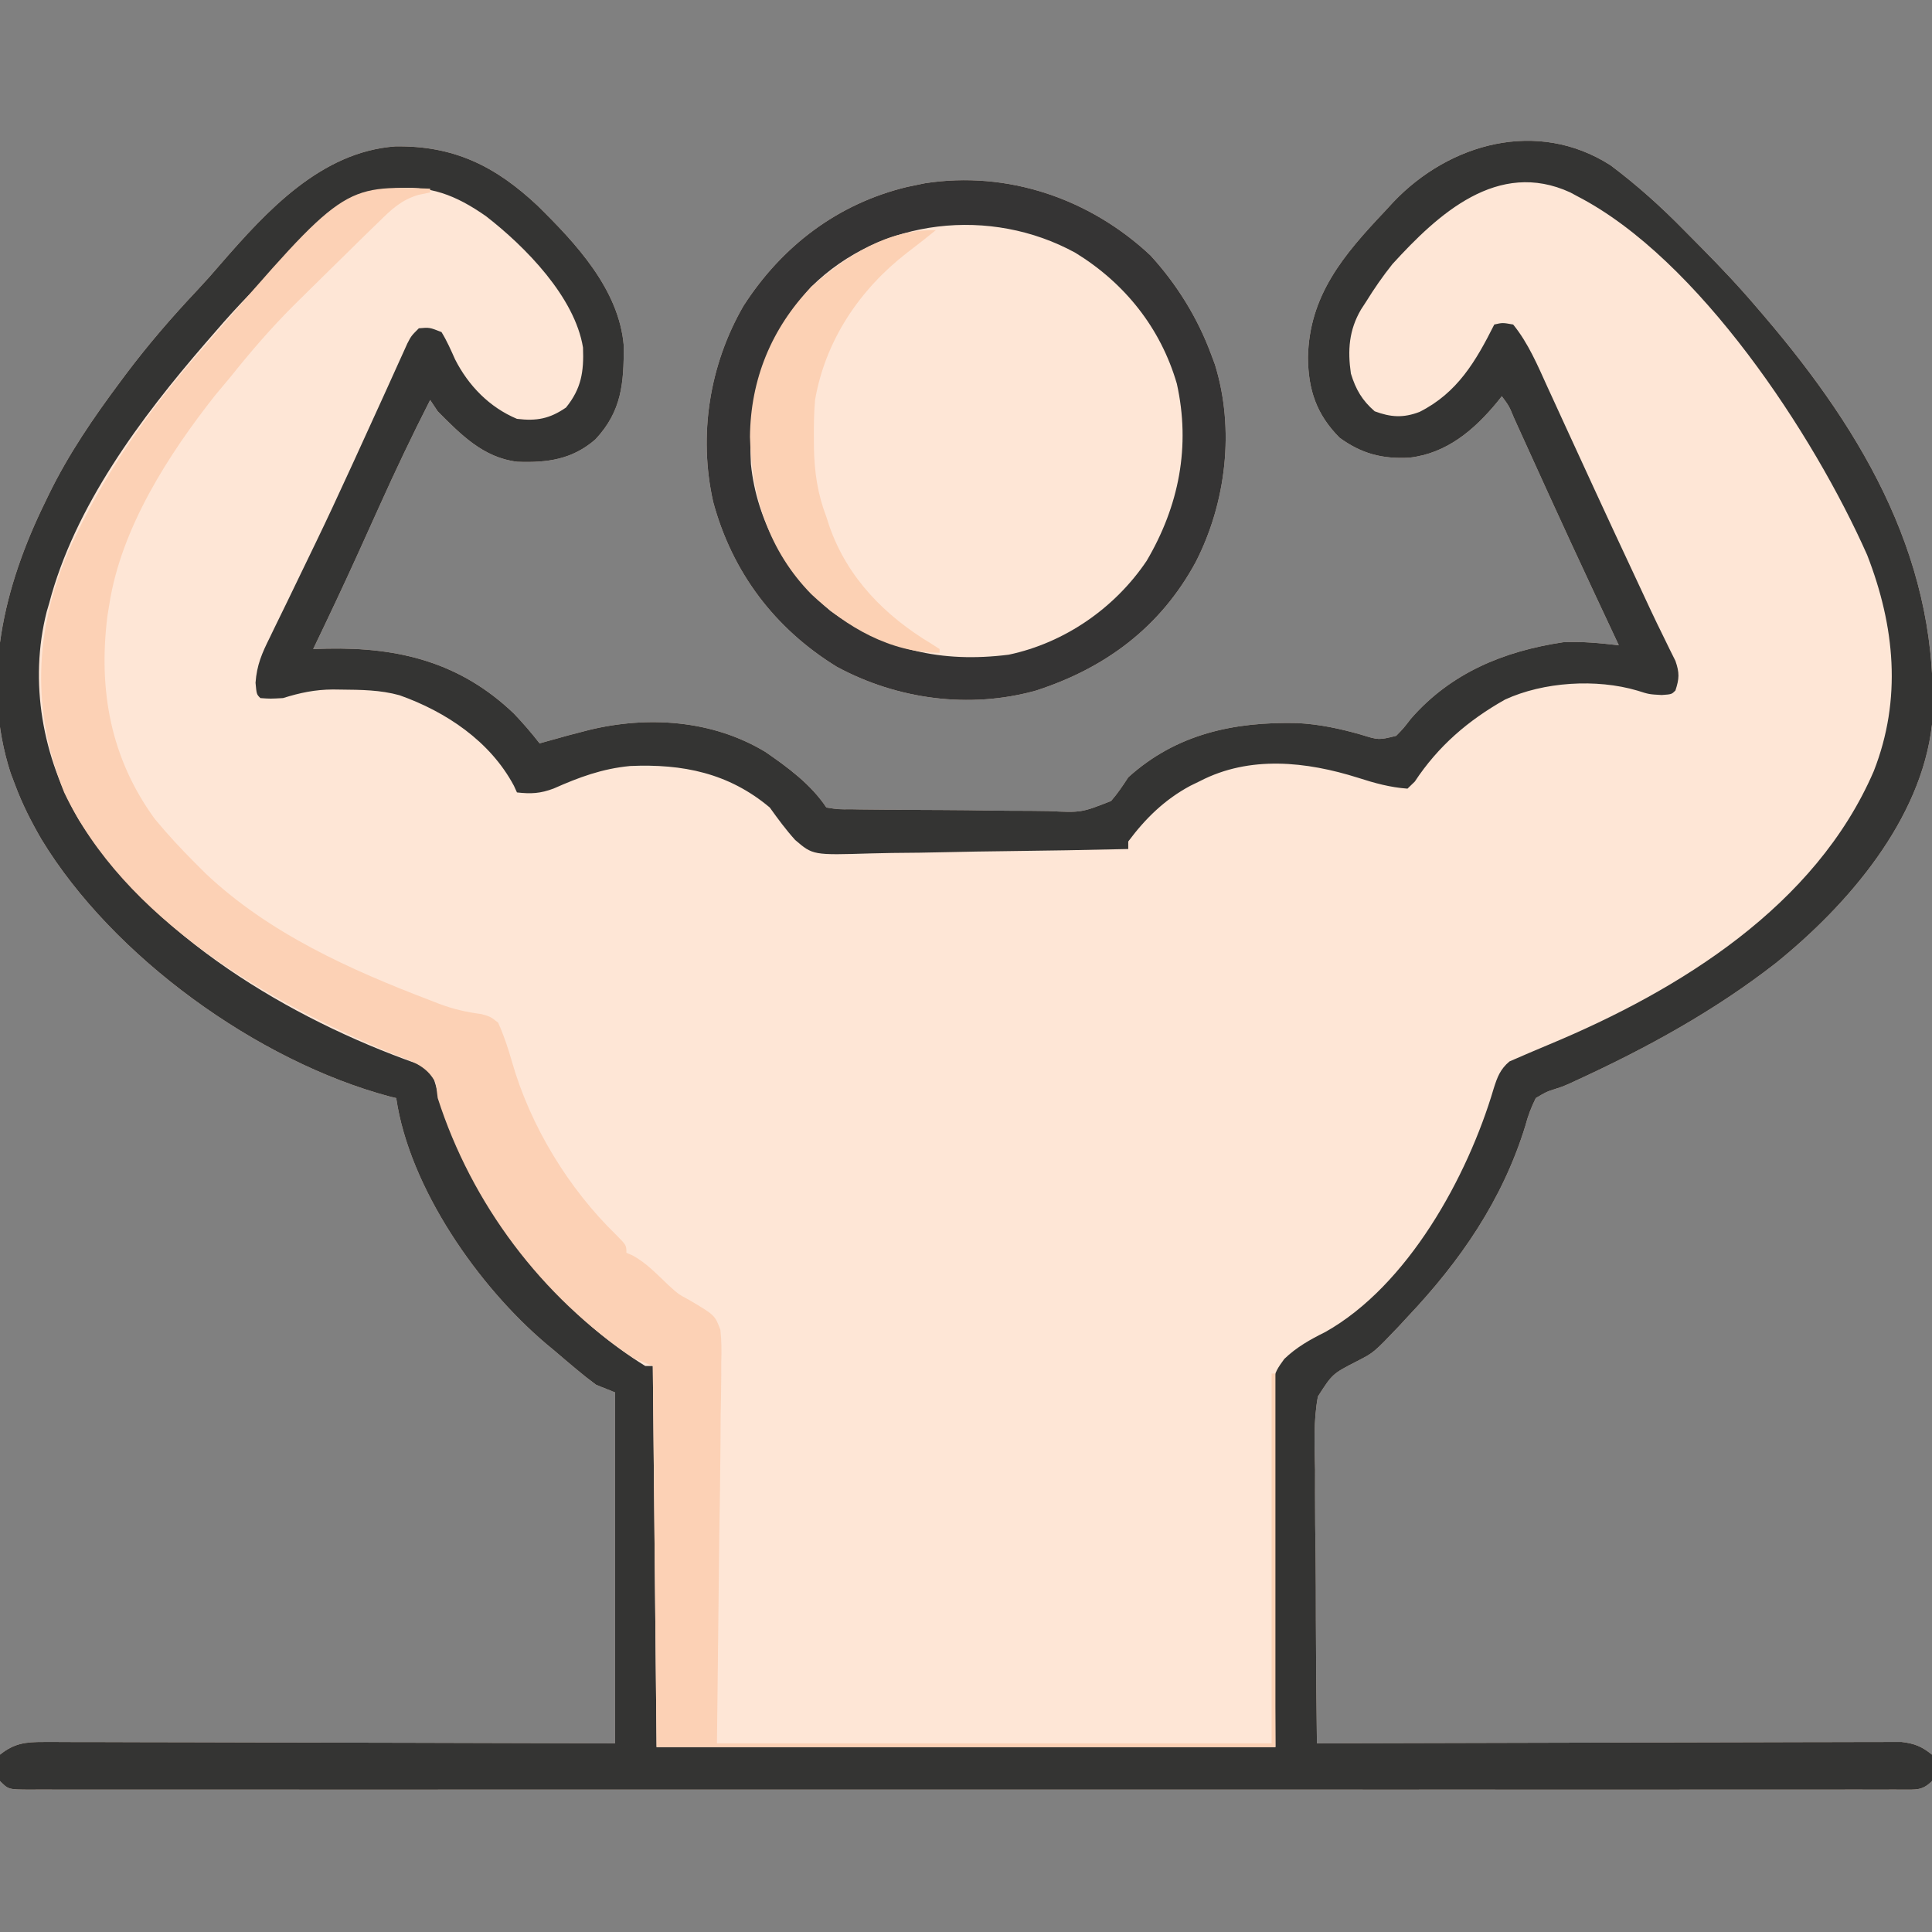 <?xml version="1.0" encoding="UTF-8"?>
<svg version="1.1" xmlns="http://www.w3.org/2000/svg" width="512" height="512">
<rect width="100%" height="100%" fill="#808080" stroke="none"/>
<path d="M0 0 C7.051 5.295 13.361 10.961 19.521 17.254 C20.996 18.76 22.481 20.255 23.969 21.748 C29.239 27.061 34.341 32.473 39.174 38.188 C39.678 38.774 40.182 39.36 40.701 39.965 C67.528 71.378 87.567 105.875 85.174 148.188 C82.321 173.475 62.889 195.988 43.807 211.402 C27.621 224.037 9.554 233.945 -9.057 242.496 C-9.683 242.788 -10.31 243.08 -10.956 243.38 C-12.826 244.188 -12.826 244.188 -14.769 244.811 C-16.924 245.477 -16.924 245.477 -19.826 247.188 C-21.124 249.826 -21.898 251.901 -22.639 254.688 C-28.719 274.29 -39.816 290.369 -53.826 305.188 C-54.596 306.022 -55.365 306.856 -56.158 307.715 C-62.766 314.643 -62.766 314.643 -67.13 316.885 C-73.703 320.249 -73.703 320.249 -77.568 326.276 C-78.763 332.667 -78.464 339.158 -78.314 345.629 C-78.313 347.724 -78.317 349.818 -78.326 351.913 C-78.335 357.403 -78.267 362.89 -78.182 368.38 C-78.11 373.991 -78.111 379.602 -78.105 385.213 C-78.084 396.206 -77.981 407.196 -77.826 418.188 C-77.016 418.185 -76.207 418.182 -75.373 418.179 C-55.676 418.113 -35.98 418.063 -16.283 418.032 C-6.758 418.017 2.767 417.995 12.292 417.961 C20.593 417.931 28.895 417.912 37.196 417.905 C41.592 417.901 45.988 417.892 50.384 417.87 C54.522 417.85 58.659 417.844 62.797 417.848 C64.315 417.847 65.834 417.841 67.352 417.83 C69.427 417.815 71.5 417.819 73.574 417.827 C75.315 417.823 75.315 417.823 77.091 417.818 C80.559 418.234 82.457 419.004 85.174 421.188 C85.611 424.75 85.611 424.75 85.174 428.188 C82.613 430.748 80.942 430.429 77.452 430.453 C76.643 430.449 75.833 430.444 75 430.439 C74.14 430.442 73.281 430.445 72.395 430.448 C69.484 430.455 66.573 430.448 63.661 430.441 C61.565 430.444 59.47 430.447 57.374 430.451 C51.59 430.459 45.807 430.455 40.023 430.449 C33.795 430.444 27.568 430.451 21.34 430.457 C9.837 430.465 -1.667 430.465 -13.17 430.459 C-23.795 430.454 -34.421 430.453 -45.047 430.455 C-45.75 430.455 -46.454 430.455 -47.179 430.456 C-50.036 430.456 -52.893 430.457 -55.75 430.458 C-82.569 430.464 -109.388 430.458 -136.207 430.447 C-160.053 430.438 -183.898 430.439 -207.744 430.448 C-234.513 430.459 -261.282 430.463 -288.051 430.457 C-290.902 430.456 -293.754 430.456 -296.606 430.455 C-297.308 430.455 -298.01 430.455 -298.734 430.455 C-309.355 430.452 -319.975 430.455 -330.596 430.46 C-342.668 430.466 -354.74 430.464 -366.812 430.454 C-372.978 430.448 -379.143 430.446 -385.308 430.453 C-390.943 430.459 -396.578 430.456 -402.214 430.445 C-404.261 430.443 -406.308 430.444 -408.355 430.449 C-411.121 430.455 -413.886 430.449 -416.652 430.439 C-417.461 430.444 -418.27 430.449 -419.104 430.453 C-424.598 430.416 -424.598 430.416 -426.826 428.188 C-427.264 424.75 -427.264 424.75 -426.826 421.188 C-423.033 418.139 -420.002 417.815 -415.227 417.827 C-414.577 417.824 -413.928 417.822 -413.259 417.819 C-411.09 417.814 -408.923 417.831 -406.755 417.847 C-405.197 417.848 -403.64 417.847 -402.083 417.846 C-397.86 417.845 -393.637 417.862 -389.414 417.883 C-384.999 417.902 -380.585 417.904 -376.17 417.907 C-367.812 417.917 -359.454 417.941 -351.096 417.971 C-339.8 418.011 -328.504 418.027 -317.208 418.045 C-299.414 418.073 -281.62 418.133 -263.826 418.188 C-263.826 387.498 -263.826 356.808 -263.826 325.188 C-265.476 324.527 -267.126 323.868 -268.826 323.188 C-270.644 321.853 -272.413 320.451 -274.139 319 C-275.579 317.79 -275.579 317.79 -277.049 316.555 C-277.965 315.774 -278.882 314.992 -279.826 314.188 C-280.567 313.571 -281.309 312.955 -282.072 312.32 C-300.053 297.109 -318.324 271.02 -321.826 247.188 C-322.351 247.064 -322.875 246.94 -323.416 246.812 C-358.586 237.449 -396.98 209.706 -415.857 178.59 C-418.576 173.891 -420.932 169.278 -422.826 164.188 C-423.218 163.152 -423.61 162.117 -424.014 161.051 C-431.928 136.51 -425.822 111.587 -414.826 89.188 C-414.529 88.57 -414.231 87.952 -413.925 87.315 C-408.664 76.495 -402.01 66.813 -394.826 57.188 C-394.358 56.559 -393.889 55.931 -393.407 55.284 C-387.533 47.472 -381.231 40.184 -374.529 33.074 C-372.399 30.799 -370.343 28.499 -368.326 26.125 C-356.1 12.059 -341.775 -3.55 -322.1 -5.016 C-306.577 -5.267 -295.532 0.188 -284.334 10.719 C-274.223 20.673 -262.775 32.878 -261.525 47.773 C-261.495 57.701 -262.019 65.134 -269.049 72.645 C-275.18 77.968 -281.814 78.863 -289.756 78.559 C-298.704 77.477 -304.671 71.4 -310.826 65.188 C-311.486 64.198 -312.146 63.208 -312.826 62.188 C-317.548 71.444 -321.992 80.79 -326.253 90.266 C-327.874 93.871 -329.504 97.471 -331.135 101.07 C-331.453 101.773 -331.771 102.475 -332.099 103.199 C-335.901 111.579 -339.837 119.895 -343.826 128.188 C-342.594 128.153 -341.361 128.118 -340.092 128.082 C-321.005 127.696 -304.769 131.77 -290.635 145.289 C-288.216 147.828 -285.974 150.416 -283.826 153.188 C-283.137 152.994 -282.447 152.801 -281.736 152.602 C-280.797 152.341 -279.857 152.081 -278.889 151.812 C-277.972 151.557 -277.056 151.302 -276.111 151.039 C-275.027 150.758 -273.943 150.477 -272.826 150.188 C-272.151 150.011 -271.475 149.835 -270.78 149.653 C-255.079 145.821 -237.986 147.004 -224.014 155.438 C-218.004 159.563 -211.899 164.078 -207.826 170.188 C-204.724 170.684 -204.724 170.684 -201.009 170.655 C-200.308 170.668 -199.607 170.682 -198.885 170.695 C-196.559 170.734 -194.234 170.75 -191.908 170.762 C-190.291 170.776 -188.674 170.791 -187.057 170.806 C-183.662 170.833 -180.266 170.847 -176.871 170.853 C-172.53 170.864 -168.192 170.926 -163.852 171 C-160.508 171.048 -157.165 171.061 -153.822 171.063 C-152.223 171.071 -150.623 171.091 -149.024 171.125 C-140.264 171.559 -140.264 171.559 -132.379 168.459 C-130.635 166.454 -129.272 164.41 -127.826 162.188 C-115.064 150.638 -99.709 147.411 -82.971 147.812 C-77.203 148.109 -71.751 149.278 -66.206 150.852 C-61.446 152.336 -61.446 152.336 -56.826 151.188 C-54.869 149.182 -54.869 149.182 -52.951 146.688 C-42.341 134.507 -28.303 128.75 -12.576 126.387 C-7.594 126.122 -2.776 126.631 2.174 127.188 C1.834 126.462 1.493 125.736 1.143 124.989 C-0.515 121.452 -2.171 117.914 -3.826 114.375 C-4.132 113.721 -4.438 113.067 -4.754 112.392 C-8.634 104.091 -12.482 95.776 -16.283 87.438 C-16.648 86.637 -17.013 85.837 -17.389 85.012 C-19.182 81.077 -20.972 77.14 -22.758 73.202 C-23.412 71.763 -24.066 70.325 -24.721 68.887 C-25.021 68.221 -25.322 67.556 -25.631 66.871 C-26.893 63.813 -26.893 63.813 -28.826 61.188 C-29.227 61.695 -29.628 62.203 -30.041 62.727 C-36.179 70.159 -43.423 76.33 -53.287 77.473 C-60.481 77.866 -65.966 76.446 -71.826 72.188 C-77.911 66.052 -80.11 59.613 -80.201 51 C-79.926 34.476 -70.74 23.727 -59.826 12.188 C-59.093 11.39 -58.359 10.592 -57.604 9.77 C-42.731 -5.89 -19.363 -12.418 0 0 Z " fill="#FEE6D6" transform="translate(426.826,43.812)"/>
<path d="M0 0 C7.051 5.295 13.361 10.961 19.521 17.254 C20.996 18.76 22.481 20.255 23.969 21.748 C29.239 27.061 34.341 32.473 39.174 38.188 C39.678 38.774 40.182 39.36 40.701 39.965 C67.528 71.378 87.567 105.875 85.174 148.188 C82.321 173.475 62.889 195.988 43.807 211.402 C27.621 224.037 9.554 233.945 -9.057 242.496 C-9.683 242.788 -10.31 243.08 -10.956 243.38 C-12.826 244.188 -12.826 244.188 -14.769 244.811 C-16.924 245.477 -16.924 245.477 -19.826 247.188 C-21.124 249.826 -21.898 251.901 -22.639 254.688 C-28.719 274.29 -39.816 290.369 -53.826 305.188 C-54.596 306.022 -55.365 306.856 -56.158 307.715 C-62.766 314.643 -62.766 314.643 -67.13 316.885 C-73.703 320.249 -73.703 320.249 -77.568 326.276 C-78.763 332.667 -78.464 339.158 -78.314 345.629 C-78.313 347.724 -78.317 349.818 -78.326 351.913 C-78.335 357.403 -78.267 362.89 -78.182 368.38 C-78.11 373.991 -78.111 379.602 -78.105 385.213 C-78.084 396.206 -77.981 407.196 -77.826 418.188 C-77.016 418.185 -76.207 418.182 -75.373 418.179 C-55.676 418.113 -35.98 418.063 -16.283 418.032 C-6.758 418.017 2.767 417.995 12.292 417.961 C20.593 417.931 28.895 417.912 37.196 417.905 C41.592 417.901 45.988 417.892 50.384 417.87 C54.522 417.85 58.659 417.844 62.797 417.848 C64.315 417.847 65.834 417.841 67.352 417.83 C69.427 417.815 71.5 417.819 73.574 417.827 C75.315 417.823 75.315 417.823 77.091 417.818 C80.559 418.234 82.457 419.004 85.174 421.188 C85.611 424.75 85.611 424.75 85.174 428.188 C82.613 430.748 80.942 430.429 77.452 430.453 C76.643 430.449 75.833 430.444 75 430.439 C74.14 430.442 73.281 430.445 72.395 430.448 C69.484 430.455 66.573 430.448 63.661 430.441 C61.565 430.444 59.47 430.447 57.374 430.451 C51.59 430.459 45.807 430.455 40.023 430.449 C33.795 430.444 27.568 430.451 21.34 430.457 C9.837 430.465 -1.667 430.465 -13.17 430.459 C-23.795 430.454 -34.421 430.453 -45.047 430.455 C-45.75 430.455 -46.454 430.455 -47.179 430.456 C-50.036 430.456 -52.893 430.457 -55.75 430.458 C-82.569 430.464 -109.388 430.458 -136.207 430.447 C-160.053 430.438 -183.898 430.439 -207.744 430.448 C-234.513 430.459 -261.282 430.463 -288.051 430.457 C-290.902 430.456 -293.754 430.456 -296.606 430.455 C-297.308 430.455 -298.01 430.455 -298.734 430.455 C-309.355 430.452 -319.975 430.455 -330.596 430.46 C-342.668 430.466 -354.74 430.464 -366.812 430.454 C-372.978 430.448 -379.143 430.446 -385.308 430.453 C-390.943 430.459 -396.578 430.456 -402.214 430.445 C-404.261 430.443 -406.308 430.444 -408.355 430.449 C-411.121 430.455 -413.886 430.449 -416.652 430.439 C-417.461 430.444 -418.27 430.449 -419.104 430.453 C-424.598 430.416 -424.598 430.416 -426.826 428.188 C-427.264 424.75 -427.264 424.75 -426.826 421.188 C-423.033 418.139 -420.002 417.815 -415.227 417.827 C-414.577 417.824 -413.928 417.822 -413.259 417.819 C-411.09 417.814 -408.923 417.831 -406.755 417.847 C-405.197 417.848 -403.64 417.847 -402.083 417.846 C-397.86 417.845 -393.637 417.862 -389.414 417.883 C-384.999 417.902 -380.585 417.904 -376.17 417.907 C-367.812 417.917 -359.454 417.941 -351.096 417.971 C-339.8 418.011 -328.504 418.027 -317.208 418.045 C-299.414 418.073 -281.62 418.133 -263.826 418.188 C-263.826 387.498 -263.826 356.808 -263.826 325.188 C-265.476 324.527 -267.126 323.868 -268.826 323.188 C-270.644 321.853 -272.413 320.451 -274.139 319 C-275.579 317.79 -275.579 317.79 -277.049 316.555 C-277.965 315.774 -278.882 314.992 -279.826 314.188 C-280.567 313.571 -281.309 312.955 -282.072 312.32 C-300.053 297.109 -318.324 271.02 -321.826 247.188 C-322.351 247.064 -322.875 246.94 -323.416 246.812 C-358.586 237.449 -396.98 209.706 -415.857 178.59 C-418.576 173.891 -420.932 169.278 -422.826 164.188 C-423.218 163.152 -423.61 162.117 -424.014 161.051 C-431.928 136.51 -425.822 111.587 -414.826 89.188 C-414.529 88.57 -414.231 87.952 -413.925 87.315 C-408.664 76.495 -402.01 66.813 -394.826 57.188 C-394.358 56.559 -393.889 55.931 -393.407 55.284 C-387.533 47.472 -381.231 40.184 -374.529 33.074 C-372.399 30.799 -370.343 28.499 -368.326 26.125 C-356.1 12.059 -341.775 -3.55 -322.1 -5.016 C-306.577 -5.267 -295.532 0.188 -284.334 10.719 C-274.223 20.673 -262.775 32.878 -261.525 47.773 C-261.495 57.701 -262.019 65.134 -269.049 72.645 C-275.18 77.968 -281.814 78.863 -289.756 78.559 C-298.704 77.477 -304.671 71.4 -310.826 65.188 C-311.486 64.198 -312.146 63.208 -312.826 62.188 C-317.548 71.444 -321.992 80.79 -326.253 90.266 C-327.874 93.871 -329.504 97.471 -331.135 101.07 C-331.453 101.773 -331.771 102.475 -332.099 103.199 C-335.901 111.579 -339.837 119.895 -343.826 128.188 C-342.594 128.153 -341.361 128.118 -340.092 128.082 C-321.005 127.696 -304.769 131.77 -290.635 145.289 C-288.216 147.828 -285.974 150.416 -283.826 153.188 C-283.137 152.994 -282.447 152.801 -281.736 152.602 C-280.797 152.341 -279.857 152.081 -278.889 151.812 C-277.972 151.557 -277.056 151.302 -276.111 151.039 C-275.027 150.758 -273.943 150.477 -272.826 150.188 C-272.151 150.011 -271.475 149.835 -270.78 149.653 C-255.079 145.821 -237.986 147.004 -224.014 155.438 C-218.004 159.563 -211.899 164.078 -207.826 170.188 C-204.724 170.684 -204.724 170.684 -201.009 170.655 C-200.308 170.668 -199.607 170.682 -198.885 170.695 C-196.559 170.734 -194.234 170.75 -191.908 170.762 C-190.291 170.776 -188.674 170.791 -187.057 170.806 C-183.662 170.833 -180.266 170.847 -176.871 170.853 C-172.53 170.864 -168.192 170.926 -163.852 171 C-160.508 171.048 -157.165 171.061 -153.822 171.063 C-152.223 171.071 -150.623 171.091 -149.024 171.125 C-140.264 171.559 -140.264 171.559 -132.379 168.459 C-130.635 166.454 -129.272 164.41 -127.826 162.188 C-115.064 150.638 -99.709 147.411 -82.971 147.812 C-77.203 148.109 -71.751 149.278 -66.206 150.852 C-61.446 152.336 -61.446 152.336 -56.826 151.188 C-54.869 149.182 -54.869 149.182 -52.951 146.688 C-42.341 134.507 -28.303 128.75 -12.576 126.387 C-7.594 126.122 -2.776 126.631 2.174 127.188 C1.834 126.462 1.493 125.736 1.143 124.989 C-0.515 121.452 -2.171 117.914 -3.826 114.375 C-4.132 113.721 -4.438 113.067 -4.754 112.392 C-8.634 104.091 -12.482 95.776 -16.283 87.438 C-16.648 86.637 -17.013 85.837 -17.389 85.012 C-19.182 81.077 -20.972 77.14 -22.758 73.202 C-23.412 71.763 -24.066 70.325 -24.721 68.887 C-25.021 68.221 -25.322 67.556 -25.631 66.871 C-26.893 63.813 -26.893 63.813 -28.826 61.188 C-29.227 61.695 -29.628 62.203 -30.041 62.727 C-36.179 70.159 -43.423 76.33 -53.287 77.473 C-60.481 77.866 -65.966 76.446 -71.826 72.188 C-77.911 66.052 -80.11 59.613 -80.201 51 C-79.926 34.476 -70.74 23.727 -59.826 12.188 C-59.093 11.39 -58.359 10.592 -57.604 9.77 C-42.731 -5.89 -19.363 -12.418 0 0 Z M-57.826 26.188 C-60.389 29.399 -62.668 32.693 -64.826 36.188 C-65.259 36.853 -65.692 37.518 -66.139 38.203 C-69.333 43.66 -69.72 48.975 -68.826 55.188 C-67.53 59.402 -65.853 62.299 -62.514 65.188 C-58.248 66.775 -54.936 66.996 -50.623 65.344 C-40.61 60.303 -35.719 51.937 -30.826 42.188 C-28.639 41.688 -28.639 41.688 -25.826 42.188 C-21.831 47.067 -19.265 53.178 -16.674 58.883 C-16.297 59.701 -15.92 60.519 -15.532 61.361 C-14.312 64.01 -13.101 66.661 -11.889 69.312 C-11.043 71.153 -10.196 72.993 -9.349 74.833 C-7.646 78.531 -5.946 82.229 -4.247 85.929 C-0.867 93.28 2.557 100.61 5.986 107.938 C7.551 111.284 9.116 114.63 10.668 117.982 C11.729 120.24 12.817 122.486 13.925 124.721 C14.486 125.87 15.046 127.019 15.623 128.203 C16.136 129.232 16.648 130.261 17.177 131.321 C18.28 134.492 18.214 136.034 17.174 139.188 C16.174 140.188 16.174 140.188 13.549 140.375 C10.174 140.188 10.174 140.188 7.096 139.203 C-3.781 135.996 -17.769 136.88 -27.971 141.578 C-37.749 147.089 -45.683 153.909 -51.889 163.312 C-52.528 163.931 -53.167 164.55 -53.826 165.188 C-58.414 164.859 -62.535 163.72 -66.877 162.32 C-80.605 157.982 -95.638 156.347 -108.826 163.188 C-110.097 163.806 -110.097 163.806 -111.393 164.438 C-118.146 168.067 -123.254 173.047 -127.826 179.188 C-127.826 179.847 -127.826 180.507 -127.826 181.188 C-138.736 181.443 -149.644 181.638 -160.556 181.757 C-165.624 181.815 -170.689 181.892 -175.756 182.017 C-180.651 182.137 -185.545 182.203 -190.442 182.231 C-192.304 182.251 -194.166 182.291 -196.027 182.351 C-211.397 182.823 -211.397 182.823 -216.102 178.786 C-218.586 176.037 -220.67 173.194 -222.826 170.188 C-233.736 161.024 -245.934 158.581 -259.826 159.188 C-267.225 159.892 -273.315 162.143 -280.076 165.145 C-283.607 166.483 -286.11 166.61 -289.826 166.188 C-290.226 165.314 -290.226 165.314 -290.635 164.422 C-296.943 152.591 -308.664 144.795 -320.928 140.441 C-326.024 139.015 -331.195 138.99 -336.451 138.938 C-337.168 138.928 -337.885 138.919 -338.624 138.909 C-343.346 138.938 -347.286 139.769 -351.826 141.188 C-355.201 141.375 -355.201 141.375 -357.826 141.188 C-358.826 140.188 -358.826 140.188 -359.108 137.13 C-358.771 132.417 -357.394 129.28 -355.311 125.105 C-354.944 124.342 -354.576 123.579 -354.198 122.793 C-353.003 120.314 -351.79 117.845 -350.576 115.375 C-349.744 113.655 -348.913 111.934 -348.084 110.212 C-346.431 106.783 -344.774 103.356 -343.113 99.93 C-340.128 93.759 -337.246 87.544 -334.389 81.312 C-333.923 80.3 -333.456 79.288 -332.976 78.245 C-330.541 72.95 -328.125 67.645 -325.721 62.336 C-324.961 60.663 -324.961 60.663 -324.185 58.957 C-323.22 56.83 -322.258 54.701 -321.301 52.571 C-320.874 51.63 -320.446 50.688 -320.006 49.719 C-319.632 48.889 -319.258 48.06 -318.873 47.205 C-317.826 45.188 -317.826 45.188 -315.826 43.188 C-313.014 42.938 -313.014 42.938 -309.826 44.188 C-308.394 46.513 -307.347 48.921 -306.232 51.414 C-302.681 58.418 -297.074 64.156 -289.826 67.188 C-284.627 67.826 -281.155 67.169 -276.826 64.188 C-272.762 59.16 -272.075 54.718 -272.322 48.301 C-274.493 34.89 -287.632 21.535 -298.045 13.469 C-306.005 7.907 -313.021 5.118 -322.826 6.188 C-333.628 8.151 -340.637 14.762 -348.389 22.125 C-349.32 22.998 -349.32 22.998 -350.27 23.889 C-357.147 30.365 -363.687 37.006 -369.826 44.188 C-370.651 45.135 -371.476 46.082 -372.326 47.059 C-389.482 66.881 -407.106 90.419 -413.826 116.188 C-414.029 116.866 -414.231 117.544 -414.439 118.242 C-419.191 136.926 -415.543 156.968 -405.93 173.432 C-386.479 204.368 -350.123 226.109 -316.424 238.039 C-313.826 239.188 -313.826 239.188 -311.826 242.188 C-311.389 243.571 -310.999 244.97 -310.639 246.375 C-305.13 265.232 -295.094 281.841 -281.826 296.188 C-281.117 296.963 -281.117 296.963 -280.393 297.754 C-273.044 305.7 -265.028 312.458 -255.826 318.188 C-255.166 318.188 -254.506 318.188 -253.826 318.188 C-253.496 351.517 -253.166 384.848 -252.826 419.188 C-198.706 419.188 -144.586 419.188 -88.826 419.188 C-89.051 386.398 -89.051 386.398 -89.429 353.61 C-89.429 347.244 -89.429 347.244 -89.411 344.256 C-89.412 342.186 -89.44 340.115 -89.49 338.045 C-89.876 321.018 -89.876 321.018 -86.478 316.325 C-83.245 313.209 -79.62 311.176 -75.623 309.196 C-53.718 296.896 -37.882 268.021 -30.991 244.682 C-30.036 241.654 -29.264 239.557 -26.807 237.484 C-23.305 235.961 -19.802 234.443 -16.275 232.979 C18.298 218.576 54.341 196.27 69.74 160.555 C77.228 141.482 75.339 122.117 67.986 103.25 C53.879 71.445 23.301 24.732 -8.826 8.188 C-9.441 7.855 -10.056 7.522 -10.689 7.18 C-29.927 -1.662 -45.741 12.93 -57.826 26.188 Z " fill="#343433" transform="translate(426.826,43.812)"/>
<path d="M0 0 C7.015 7.66 12.534 16.574 16.125 26.32 C16.443 27.171 16.762 28.022 17.09 28.898 C22.399 46.025 20.074 65.499 12.019 81.241 C2.665 98.554 -11.977 109.398 -30.359 115.34 C-47.992 120.257 -67.12 117.677 -83.137 109.008 C-99.584 98.872 -110.843 83.96 -115.875 65.32 C-119.838 47.616 -116.867 28.983 -107.844 13.383 C-97.675 -2.435 -82.87 -13.733 -64.434 -18.152 C-63.589 -18.326 -62.745 -18.5 -61.875 -18.68 C-61.185 -18.823 -60.496 -18.966 -59.785 -19.113 C-37.86 -22.522 -16.045 -15.042 0 0 Z " fill="#FEE6D6" transform="translate(304.875,67.68)"/>
<path d="M0 0 C0 0.33 0 0.66 0 1 C-1.02 1.211 -2.039 1.423 -3.09 1.641 C-7.606 2.949 -10.274 5.493 -13.562 8.75 C-14.185 9.35 -14.808 9.95 -15.45 10.568 C-17.648 12.697 -19.824 14.848 -22 17 C-22.889 17.87 -23.778 18.74 -24.694 19.636 C-27.112 22.004 -29.525 24.378 -31.931 26.759 C-33.334 28.147 -34.74 29.533 -36.147 30.919 C-42.201 36.967 -47.671 43.31 -53 50 C-54.29 51.543 -55.581 53.085 -56.875 54.625 C-69.334 70.372 -81.849 89.872 -85 110 C-85.263 111.603 -85.263 111.603 -85.531 113.238 C-87.964 132.758 -84.768 150.836 -73 167 C-69.524 171.219 -65.864 175.136 -62 179 C-61.207 179.793 -60.414 180.586 -59.598 181.402 C-42.763 197.341 -21.145 207.041 0.25 215.188 C0.926 215.452 1.602 215.716 2.298 215.988 C6.111 217.44 9.6 218.224 13.625 218.75 C15.977 219.422 15.977 219.422 18 221 C19.553 224.444 20.654 227.788 21.688 231.411 C26.538 248.383 36.666 265.014 49.359 277.324 C52 280 52 280 52 282 C52.565 282.244 53.129 282.487 53.711 282.738 C57.306 284.72 60.012 287.606 62.977 290.418 C65.781 292.976 65.781 292.976 68.443 294.394 C75.442 298.515 75.442 298.515 76.911 302.425 C77.231 305.352 77.239 308.133 77.135 311.076 C77.136 312.187 77.138 313.298 77.139 314.443 C77.131 318.025 77.055 321.602 76.977 325.184 C76.962 327.4 76.952 329.617 76.946 331.834 C76.894 340.036 76.754 348.237 76.625 356.438 C76.419 374.773 76.213 393.109 76 412 C124.51 412 173.02 412 223 412 C223 379.66 223 347.32 223 314 C223.33 314 223.66 314 224 314 C224 346.67 224 379.34 224 413 C169.88 413 115.76 413 60 413 C59.67 379.67 59.34 346.34 59 312 C57.35 311.34 55.7 310.68 54 310 C29.519 293.702 10.983 268.986 2 241 C1.835 239.701 1.67 238.401 1.5 237.062 C-0.968 232.023 -5.729 230.997 -10.75 228.944 C-43.514 215.19 -81.072 193.478 -97 160 C-105.66 138.331 -104.945 117.313 -95.812 96 C-86.801 76.026 -74.443 58.401 -60 42 C-59.388 41.288 -58.775 40.577 -58.145 39.844 C-23.038 -0.85 -23.038 -0.85 0 0 Z " fill="#FCD1B5" transform="translate(114,50)"/>
<path d="M0 0 C7.015 7.66 12.534 16.574 16.125 26.32 C16.443 27.171 16.762 28.022 17.09 28.898 C22.399 46.025 20.074 65.499 12.019 81.241 C2.665 98.554 -11.977 109.398 -30.359 115.34 C-47.992 120.257 -67.12 117.677 -83.137 109.008 C-99.584 98.872 -110.843 83.96 -115.875 65.32 C-119.838 47.616 -116.867 28.983 -107.844 13.383 C-97.675 -2.435 -82.87 -13.733 -64.434 -18.152 C-63.589 -18.326 -62.745 -18.5 -61.875 -18.68 C-61.185 -18.823 -60.496 -18.966 -59.785 -19.113 C-37.86 -22.522 -16.045 -15.042 0 0 Z M-89.875 8.32 C-102.406 22.71 -106.825 36.481 -105.875 55.32 C-104.348 70.552 -96.379 84.26 -84.879 94.145 C-70.385 104.643 -55.318 108.06 -37.562 105.82 C-22.736 102.704 -9.392 93.434 -1 80.945 C7.563 66.413 10.687 50.621 7 34.008 C2.695 19.212 -6.832 7.321 -19.875 -0.68 C-42.282 -12.979 -71.428 -9.92 -89.875 8.32 Z " fill="#353434" transform="translate(304.875,67.68)"/>
<path d="M0 0 C-2.514 2.025 -5.037 4.028 -7.613 5.973 C-20.137 15.669 -29.263 29.153 -32 45 C-32.285 48.277 -32.334 51.525 -32.312 54.812 C-32.308 55.695 -32.304 56.577 -32.3 57.486 C-32.186 64.06 -31.353 69.828 -29 76 C-28.733 76.822 -28.466 77.645 -28.191 78.492 C-23.37 92.25 -13.398 102.271 -1.16 109.617 C-0.447 110.074 0.266 110.53 1 111 C1 111.33 1 111.66 1 112 C-11.929 112 -23.704 105.211 -32.964 96.497 C-44.205 85.065 -48.882 70.457 -49.25 54.75 C-49.099 39.54 -43.573 26.045 -33 15 C-23.534 6.727 -12.855 -0.243 0 0 Z " fill="#FCD1B4" transform="translate(248,61)"/>
</svg>

